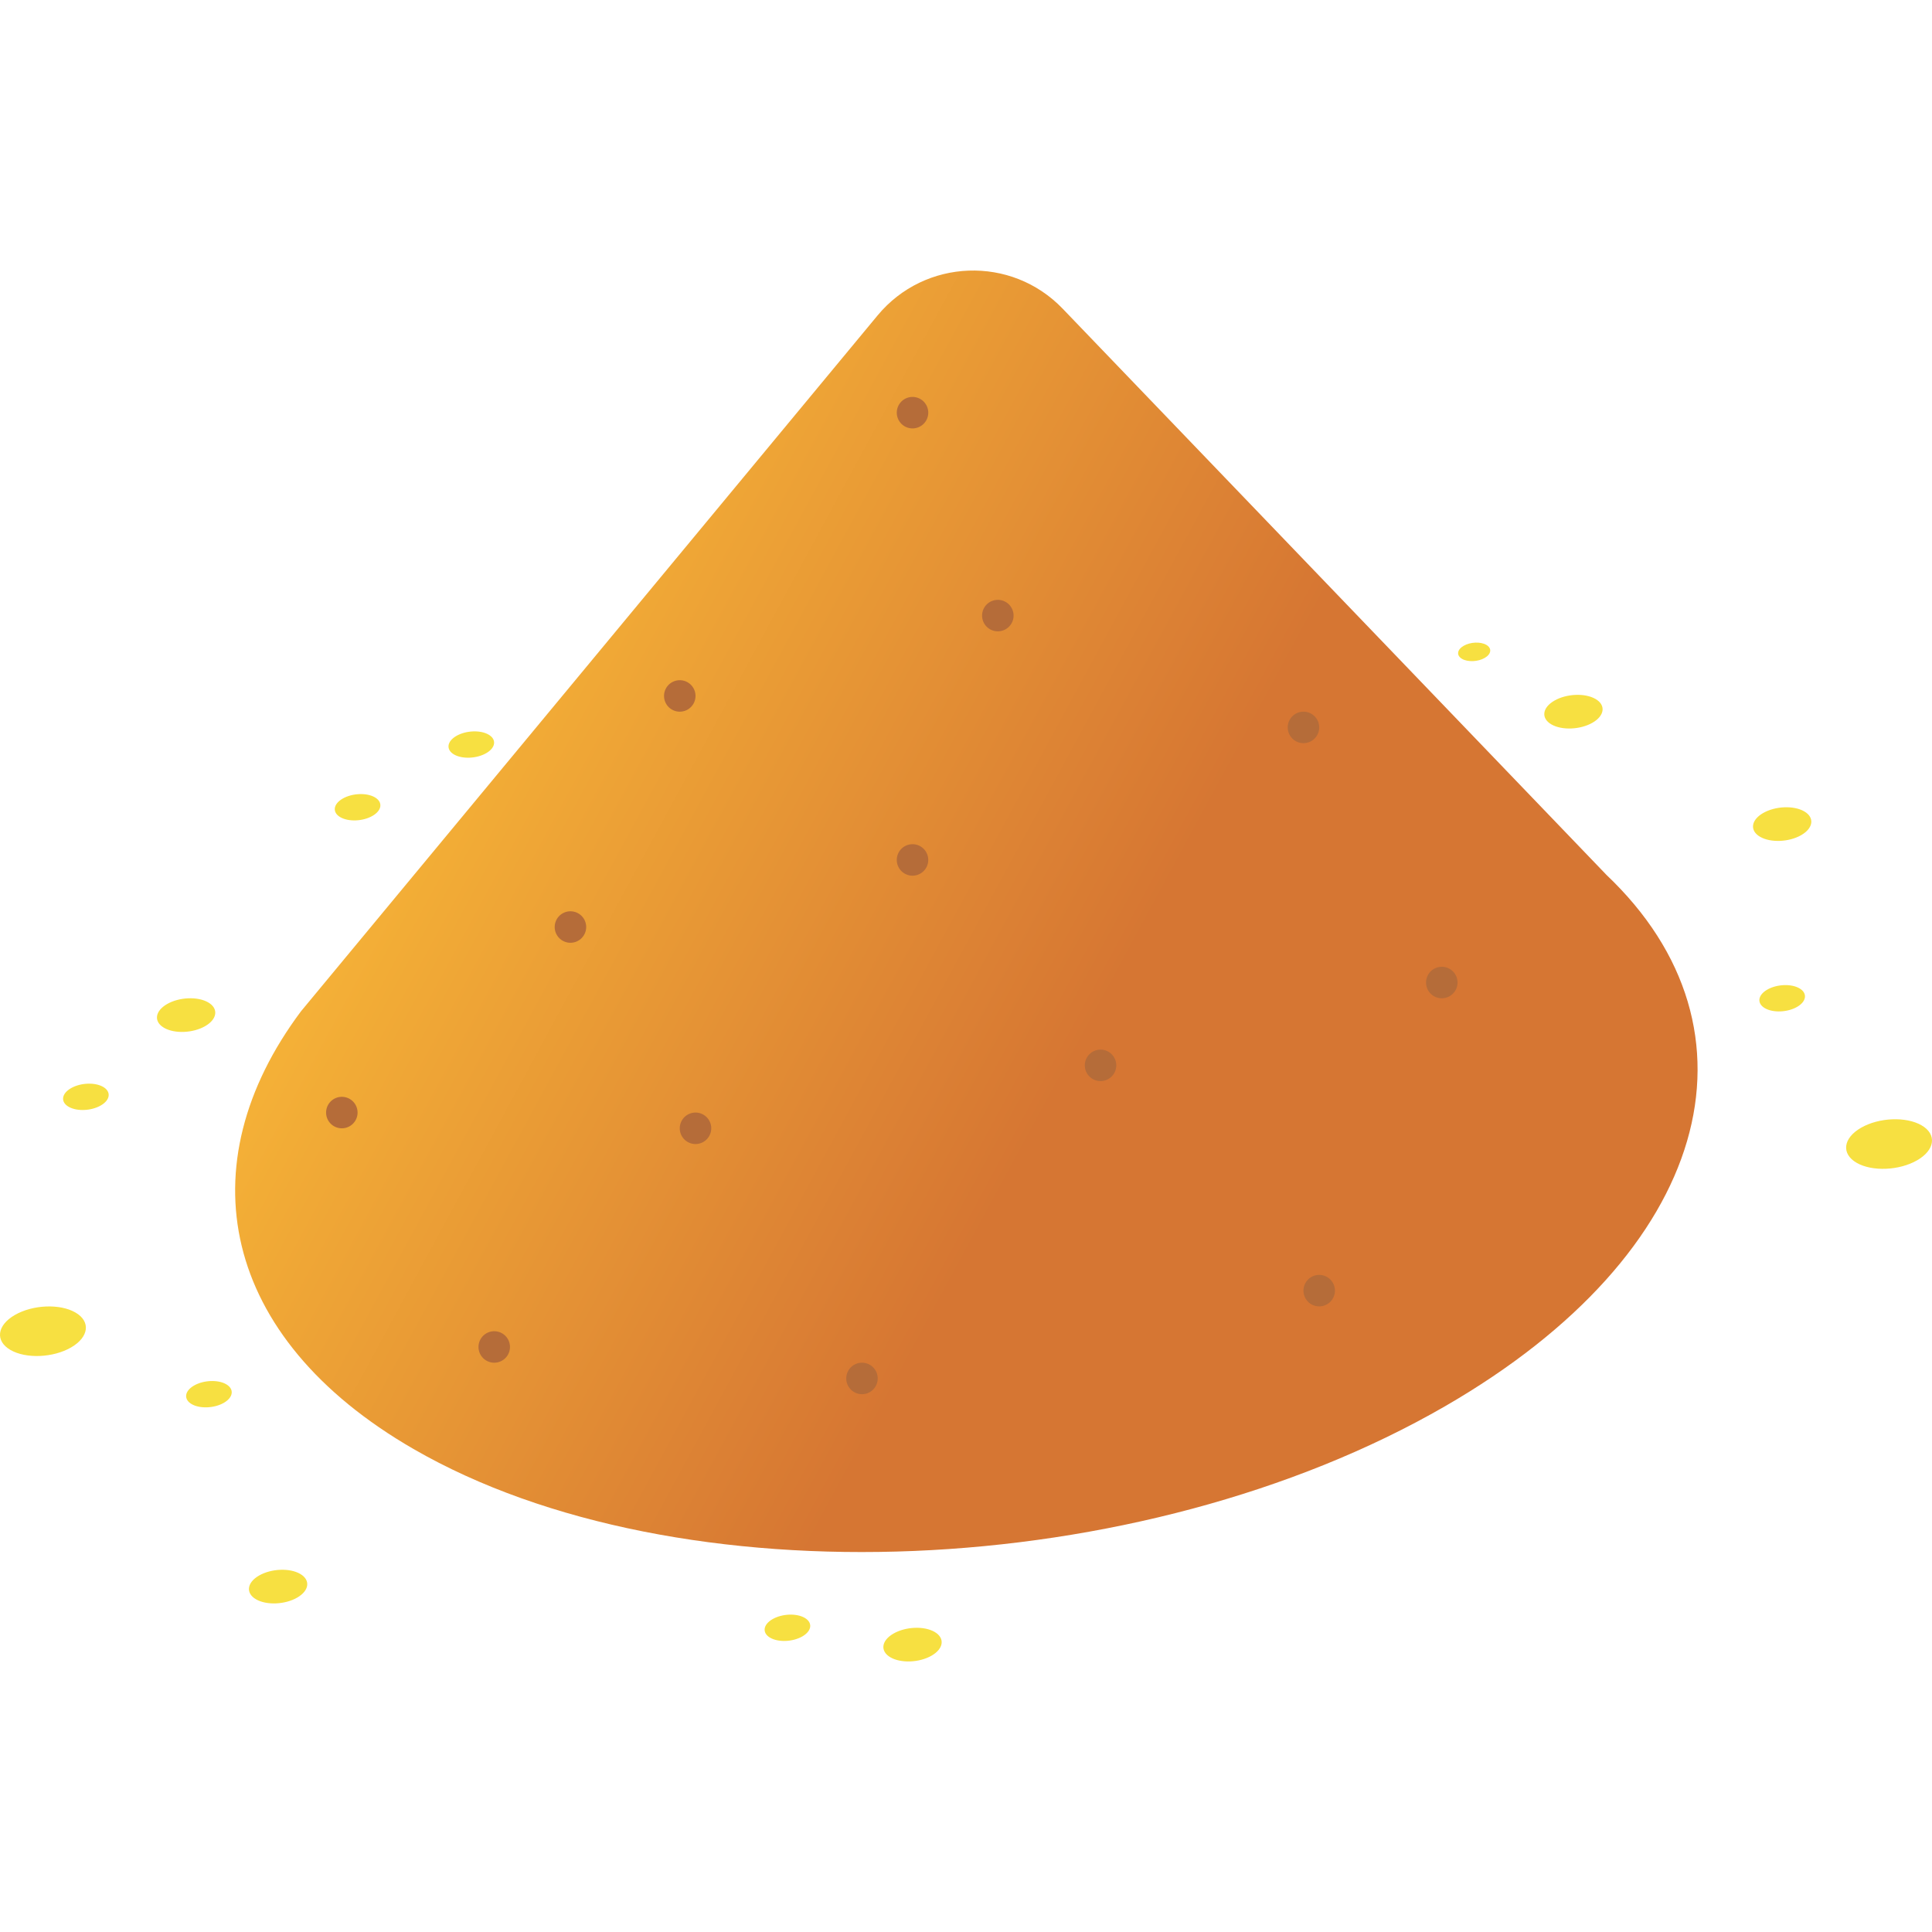 <svg xmlns="http://www.w3.org/2000/svg" version="1.1" xmlns:xlink="http://www.w3.org/1999/xlink" xmlns:svgjs="http://svgjs.com/svgjs" width="512" height="512" x="0" y="0" viewBox="0 0 512 512" style="enable-background:new 0 0 512 512" xml:space="preserve" class=""><g><linearGradient id="a" x1="26.062" x2="285.074" y1="140.206" y2="280.504" gradientUnits="userSpaceOnUse"><stop stop-opacity="1" stop-color="#ffc538" offset="0.143"></stop><stop stop-opacity="1" stop-color="#d67633" offset="1"></stop><stop stop-opacity="1" stop-color="#d67633" offset="1"></stop></linearGradient><path fill="url(#a)" d="m425.612 231.747.013-.001L281.62 81.807c-13.609-14.17-36.523-13.332-49.061 1.795L79.771 267.995c-30.443 40.707-21.417 86.426 29.813 116.003 70.07 40.455 192.464 35.382 273.374-11.332 70.552-40.733 86.246-99.672 42.654-140.919z" data-original="url(#a)" class=""></path><path fill="#b56c39" d="M232.608 365.302a4.171 4.171 0 1 1-8.342 0 4.171 4.171 0 0 1 8.342 0zM386.26 260.38a4.17 4.17 0 1 1-8.342 0 4.17 4.17 0 0 1 8.342 0z" data-original="#ffb02d" class=""></path><circle cx="291.654" cy="282.33" r="4.171" fill="#b56c39" data-original="#ffb02d" class=""></circle><path fill="#b56c39" d="M188.488 299.012a4.171 4.171 0 1 1-8.342 0 4.171 4.171 0 0 1 8.342 0zM135.149 356.961a4.171 4.171 0 1 1-8.342 0 4.171 4.171 0 0 1 8.342 0zM349.603 192.773a4.171 4.171 0 1 1-8.342 0 4.171 4.171 0 0 1 8.342 0zM268.607 163.14a4.171 4.171 0 1 1-8.342 0 4.171 4.171 0 0 1 8.342 0zM245.998 227.894c0 2.303-1.867 4.17-4.171 4.17a4.17 4.17 0 1 1 0-8.341 4.17 4.17 0 0 1 4.171 4.171zM184.318 184.432a4.17 4.17 0 1 1-8.34 0 4.17 4.17 0 0 1 8.34 0zM94.761 294.842a4.171 4.171 0 1 1-8.342 0 4.171 4.171 0 0 1 8.342 0zM155.344 245.673a4.171 4.171 0 1 1-8.342 0 4.171 4.171 0 0 1 8.342 0zM245.998 109.363c0 2.303-1.867 4.17-4.171 4.17a4.17 4.17 0 1 1 0-8.341 4.17 4.17 0 0 1 4.171 4.171zM353.773 342.035a4.171 4.171 0 1 1-8.342 0 4.171 4.171 0 0 1 8.342 0z" data-original="#ffb02d" class=""></path><g fill="#f7e041"><path d="M236.768 432.921c-3.226 1.863-3.577 4.681-.783 6.294s7.675 1.411 10.901-.452c3.227-1.863 3.577-4.681.783-6.294s-7.674-1.41-10.901.452zM120.942 195.027c-2.523 1.457-2.797 3.661-.612 4.923s6.002 1.103 8.526-.354c2.523-1.457 2.797-3.661.612-4.923-2.186-1.262-6.003-1.103-8.526.354zM468.337 262.266c-2.523 1.457-2.797 3.661-.612 4.922 2.185 1.262 6.003 1.103 8.526-.353 2.523-1.457 2.797-3.661.612-4.922-2.186-1.262-6.003-1.104-8.526.353zM387.888 171.144c-1.777 1.026-1.97 2.577-.431 3.466 1.539.888 4.226.777 6.003-.249 1.776-1.026 1.969-2.577.431-3.466-1.539-.888-4.227-.777-6.003.249zM51.412 367.188c-2.523 1.457-2.798 3.661-.612 4.923 2.185 1.262 6.003 1.103 8.526-.353 2.523-1.457 2.797-3.661.612-4.922-2.186-1.263-6.003-1.105-8.526.352zM204.72 429.096c-2.523 1.457-2.798 3.661-.612 4.922 2.185 1.262 6.003 1.104 8.526-.353s2.798-3.661.612-4.922c-2.186-1.262-6.003-1.104-8.526.353zM90.804 211.645c-2.523 1.457-2.797 3.661-.612 4.922 2.186 1.262 6.003 1.104 8.526-.353s2.797-3.661.612-4.923c-2.185-1.261-6.002-1.103-8.526.354zM18.803 288.387c-2.523 1.457-2.798 3.661-.612 4.922 2.185 1.262 6.003 1.104 8.526-.353s2.798-3.661.612-4.922c-2.186-1.262-6.003-1.104-8.526.353zM411.92 185.682c-3.227 1.863-3.577 4.681-.783 6.294s7.675 1.411 10.901-.452 3.577-4.681.783-6.294-7.675-1.411-10.901.452zM467.234 215.471c-3.227 1.863-3.577 4.681-.783 6.294s7.675 1.411 10.901-.452 3.577-4.681.783-6.294c-2.793-1.613-7.674-1.411-10.901.452zM44.265 266.091c-3.227 1.863-3.577 4.681-.783 6.294s7.675 1.411 10.901-.452 3.577-4.681.783-6.294-7.675-1.41-10.901.452zM3.93 348.489c-4.751 2.743-5.267 6.892-1.153 9.267s11.301 2.078 16.052-.665 5.267-6.892 1.152-9.268c-4.113-2.375-11.3-2.077-16.051.666zM493.171 298.882c-4.751 2.743-5.267 6.892-1.152 9.268 4.114 2.375 11.301 2.078 16.052-.665s5.267-6.892 1.152-9.268-11.302-2.078-16.052.665zM68.64 417.543c-3.227 1.863-3.577 4.681-.783 6.294s7.675 1.411 10.901-.452 3.577-4.681.783-6.294-7.674-1.411-10.901.452z" fill="#f7e041" data-original="#f7e041" class=""></path></g></g></svg>